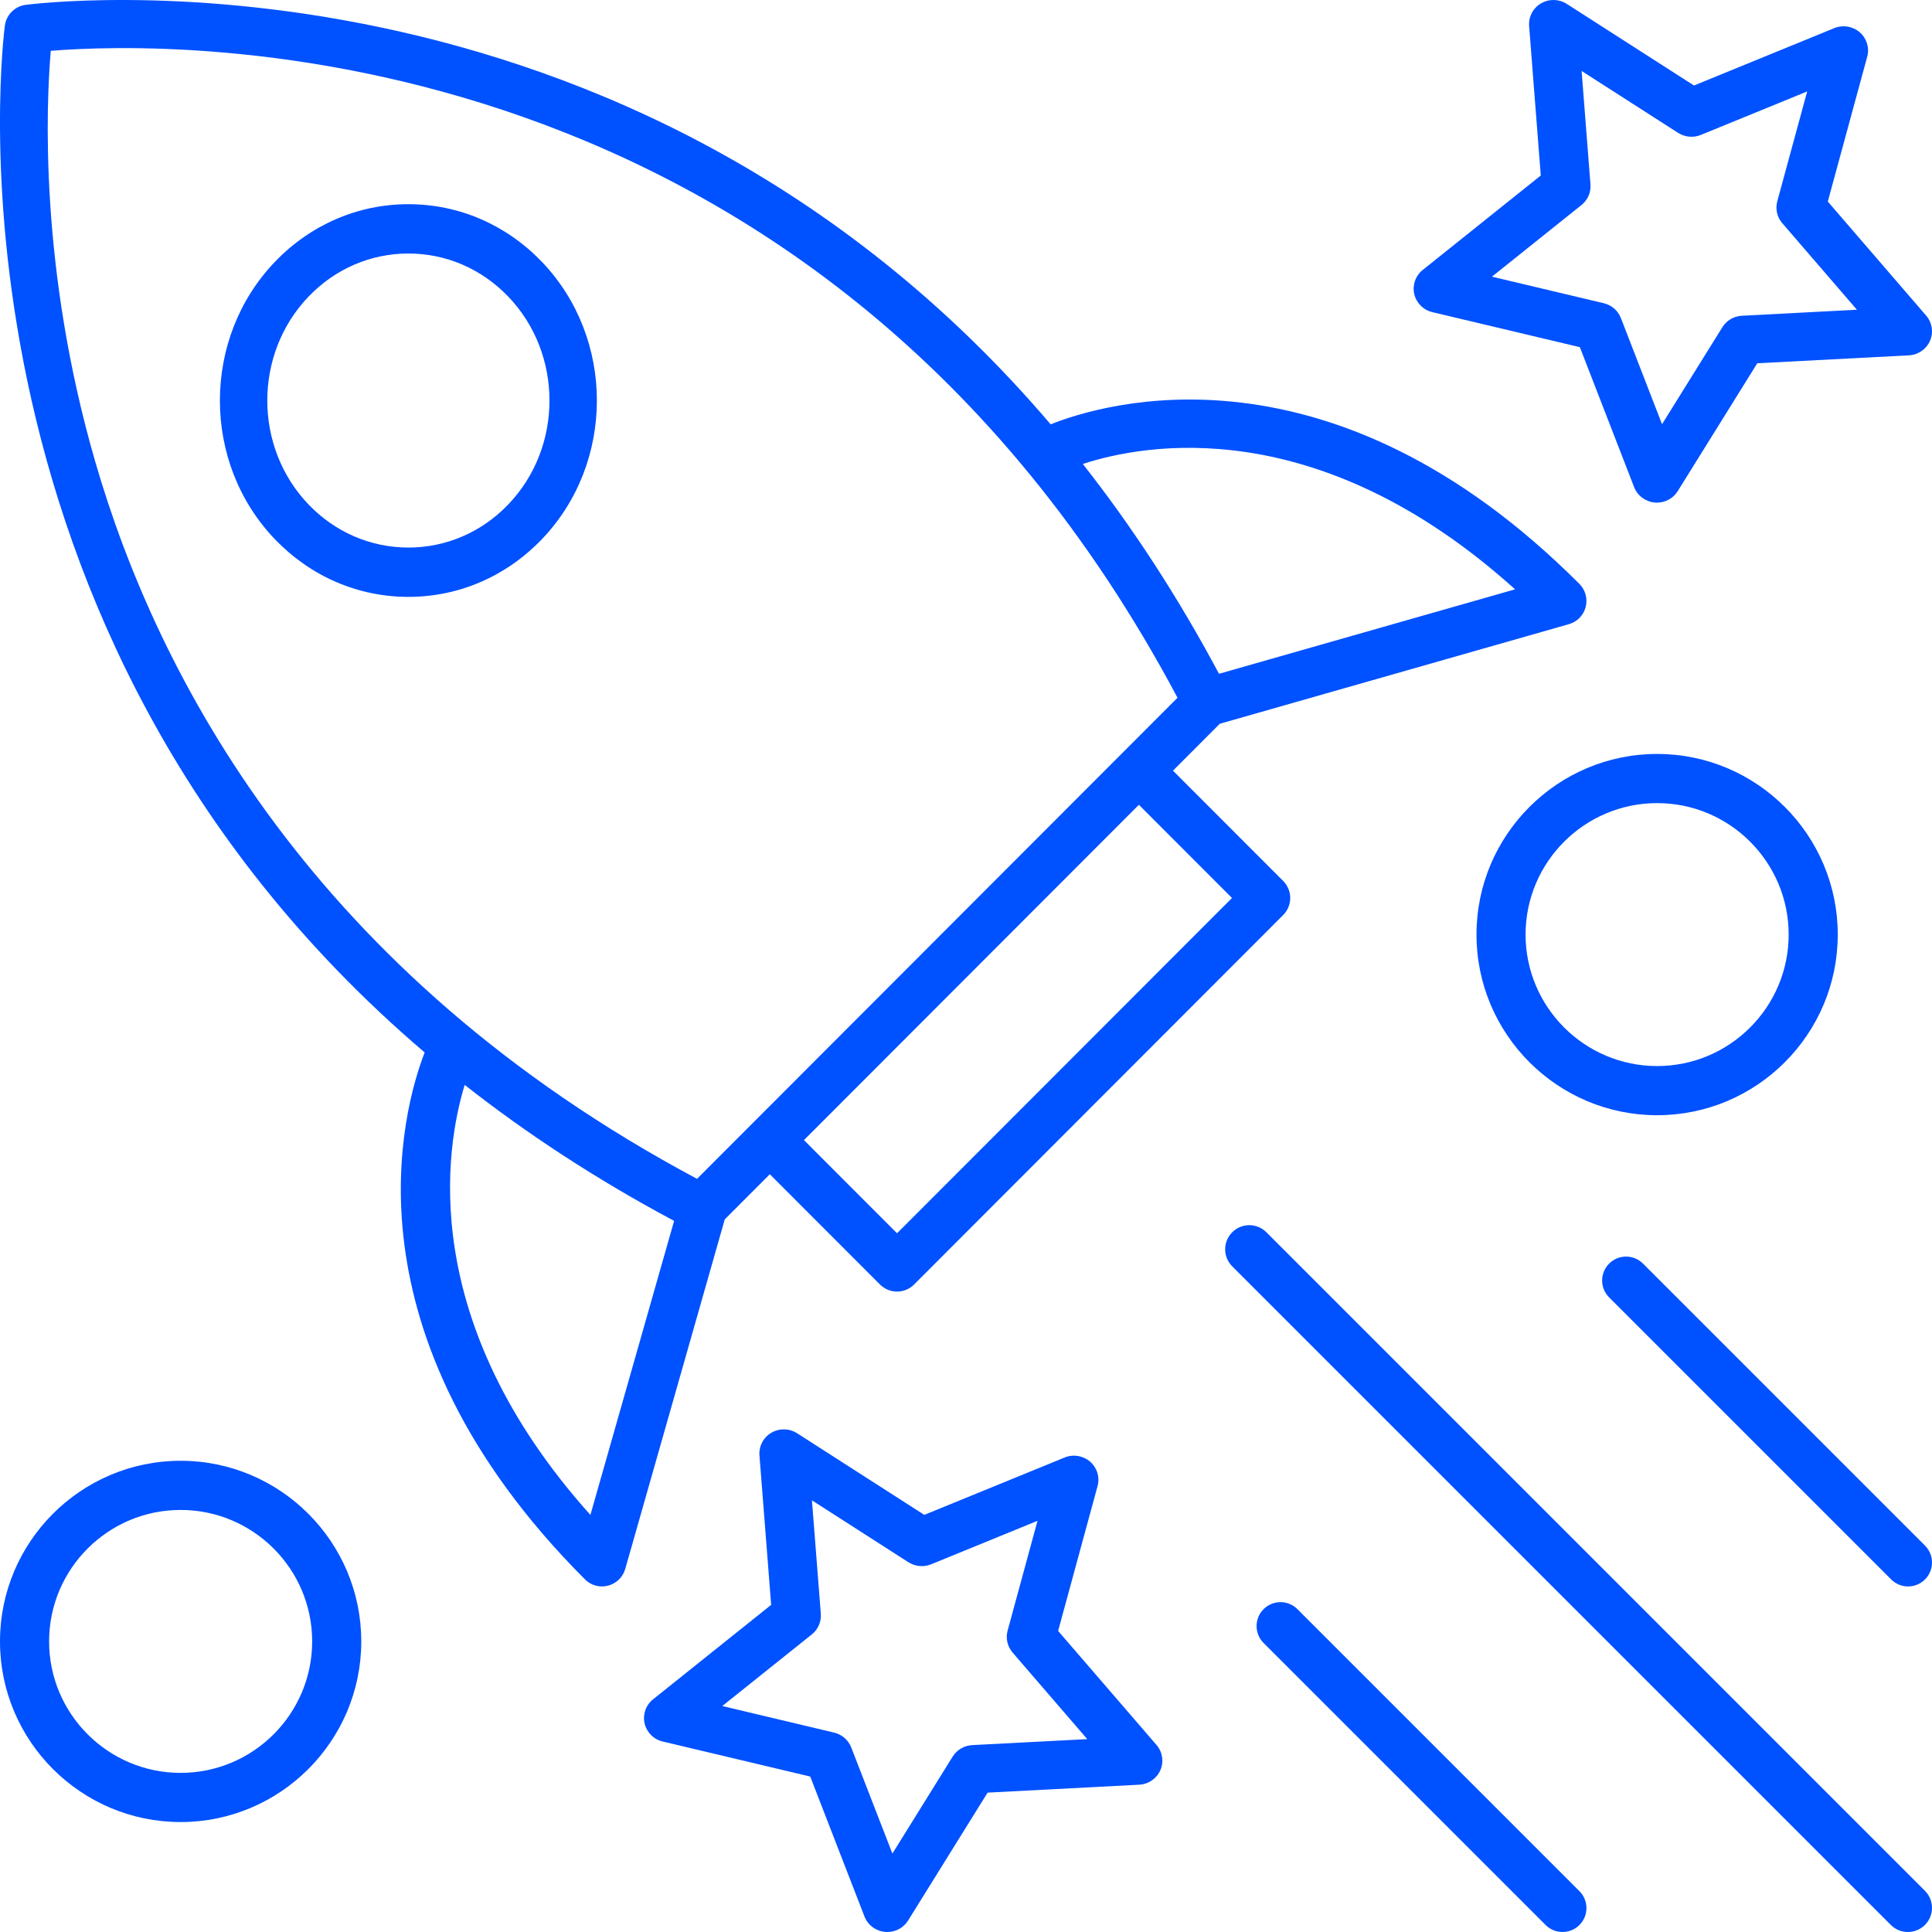 <?xml version="1.0" encoding="UTF-8"?>
<svg width="123px" height="123px" viewBox="0 0 123 123" version="1.1" xmlns="http://www.w3.org/2000/svg" xmlns:xlink="http://www.w3.org/1999/xlink">
    <!-- Generator: Sketch 55.2 (78181) - https://sketchapp.com -->
    <title>ROCKET</title>
    <desc>Created with Sketch.</desc>
    <g id="Page-1" stroke="none" stroke-width="1" fill="none" fill-rule="evenodd">
        <g id="DESIGN-DESKTOP" transform="translate(-1195, -1698)" fill="#0051FF" fill-rule="nonzero">
            <g id="ROCKET" transform="translate(1256.5, 1759.5) scale(-1, 1) translate(-1256.5, -1759.5) translate(1195, 1698)">
                <path d="M56.111,27.015 C52.743,25.67 38.309,21.294 22.45,37.173 C22.064,37.558 21.913,38.118 22.049,38.646 C22.186,39.173 22.591,39.588 23.115,39.737 L45.342,46.078 L48.323,49.063 L41.309,56.084 C40.708,56.684 40.708,57.657 41.309,58.256 L64.804,81.777 C65.092,82.066 65.482,82.228 65.89,82.228 C66.298,82.228 66.689,82.066 66.977,81.777 L73.989,74.757 L76.859,77.631 L83.194,99.884 C83.344,100.408 83.758,100.814 84.287,100.95 C84.414,100.984 84.543,101 84.672,101 C85.075,101 85.468,100.842 85.759,100.549 C101.392,84.9 97.37,70.637 95.964,67.003 C127.677,39.975 122.751,2.053 122.688,1.615 C122.591,0.94 122.061,0.409 121.384,0.312 C120.95,0.25 83.106,-4.678 56.111,27.015 Z M54.062,29.539 C50.982,33.458 48.067,37.885 45.392,42.896 L26.544,37.519 C39.158,26.152 50.231,28.28 54.062,29.539 Z M65.89,78.516 L44.567,57.17 L50.494,51.237 L71.817,72.584 L65.89,78.516 Z M85.412,96.448 L80.083,77.727 C85.084,75.057 89.502,72.146 93.416,69.07 C94.633,73.055 96.494,84.096 85.412,96.448 Z M119.768,3.236 C120.059,6.649 120.516,17.038 116.938,29.389 C112.978,43.056 103.114,61.985 78.624,75.05 L48.033,44.423 C70.947,1.361 112.265,2.621 119.768,3.236 Z" id="Shape"></path>
                <path d="M96.999,38 C100.208,38 103.222,36.699 105.49,34.338 C105.49,34.338 105.49,34.338 105.492,34.338 C110.17,29.464 110.17,21.536 105.49,16.662 C103.222,14.301 100.208,13 96.999,13 C93.792,13 90.778,14.301 88.508,16.662 C83.83,21.536 83.83,29.464 88.51,34.338 C90.778,36.699 93.792,38 96.999,38 Z M90.644,18.881 C92.342,17.113 94.6,16.14 96.999,16.14 C99.4,16.14 101.658,17.113 103.355,18.881 C106.859,22.531 106.859,28.469 103.356,32.119 C101.658,33.887 99.4,34.86 96.999,34.86 C94.6,34.86 92.342,33.887 90.645,32.119 C87.141,28.469 87.141,22.531 90.644,18.881 Z" id="Shape"></path>
                <path d="M40.4,102.446 L22.446,120.4 C21.851,120.995 21.851,121.959 22.446,122.554 C22.744,122.851 23.133,123 23.523,123 C23.913,123 24.302,122.851 24.6,122.554 L42.554,104.6 C43.149,104.005 43.149,103.041 42.554,102.446 C41.959,101.851 40.995,101.851 40.4,102.446 Z" id="Path"></path>
                <path d="M1.536,123 C1.929,123 2.322,122.85 2.622,122.55 L44.55,80.622 C45.15,80.022 45.15,79.05 44.55,78.45 C43.95,77.85 42.978,77.85 42.378,78.45 L0.45,120.378 C-0.15,120.978 -0.15,121.95 0.45,122.55 C0.75,122.85 1.143,123 1.536,123 Z" id="Path"></path>
                <path d="M0.446,100.554 C0.744,100.851 1.133,101 1.523,101 C1.913,101 2.303,100.851 2.6,100.554 L20.554,82.6 C21.149,82.005 21.149,81.041 20.554,80.446 C19.959,79.851 18.995,79.851 18.4,80.446 L0.446,98.4 C-0.149,98.995 -0.149,99.959 0.446,100.554 Z" id="Path"></path>
                <path d="M49.126,112.696 C49.36,113.233 49.882,113.592 50.473,113.623 L60.125,114.127 L65.186,122.268 C65.471,122.726 65.974,123 66.511,123 C66.558,123 66.607,122.998 66.655,122.993 C67.245,122.939 67.752,122.56 67.963,122.014 L71.417,113.103 L80.808,110.873 C81.383,110.737 81.831,110.289 81.962,109.719 C82.092,109.148 81.883,108.554 81.423,108.186 L73.905,102.173 L74.649,92.655 C74.695,92.072 74.402,91.514 73.893,91.216 C73.385,90.917 72.752,90.929 72.252,91.248 L64.155,96.444 L55.221,92.792 C54.673,92.567 54.046,92.67 53.599,93.056 C53.154,93.443 52.971,94.045 53.124,94.61 L55.635,103.833 L49.372,111.092 C48.988,111.538 48.893,112.159 49.126,112.696 Z M58.532,105.211 C58.865,104.825 58.983,104.303 58.851,103.815 L56.947,96.822 L63.721,99.591 C64.191,99.785 64.732,99.735 65.163,99.461 L71.308,95.518 L70.743,102.741 C70.703,103.245 70.917,103.736 71.315,104.054 L77.017,108.614 L69.896,110.306 C69.398,110.423 68.989,110.777 68.807,111.249 L66.186,118.007 L62.348,111.832 C62.079,111.401 61.615,111.128 61.104,111.102 L53.78,110.72 L58.532,105.211 Z" id="Shape"></path>
                <path d="M0.126,21.696 C0.36,22.233 0.883,22.592 1.473,22.623 L11.124,23.127 L16.188,31.268 C16.472,31.725 16.975,32 17.512,32 C17.559,32 17.608,31.998 17.656,31.993 C18.245,31.939 18.753,31.559 18.964,31.013 L22.418,22.103 L31.808,19.873 C32.383,19.737 32.831,19.289 32.962,18.719 C33.092,18.148 32.883,17.554 32.423,17.186 L24.907,11.173 L25.649,1.654 C25.695,1.071 25.402,0.514 24.893,0.216 C24.384,-0.082 23.751,-0.072 23.252,0.248 L15.154,5.444 L6.221,1.791 C5.673,1.567 5.046,1.67 4.6,2.056 C4.155,2.442 3.971,3.044 4.124,3.609 L6.634,12.832 L0.372,20.093 C-0.012,20.538 -0.107,21.159 0.126,21.696 Z M9.531,14.21 C9.864,13.825 9.982,13.303 9.85,12.815 L7.946,5.822 L14.72,8.591 C15.19,8.784 15.731,8.734 16.162,8.46 L22.307,4.518 L21.744,11.742 C21.704,12.245 21.918,12.735 22.316,13.053 L28.016,17.614 L20.895,19.305 C20.397,19.423 19.989,19.776 19.806,20.25 L17.187,27.007 L13.346,20.832 C13.078,20.401 12.614,20.128 12.103,20.102 L4.78,19.719 L9.531,14.21 Z" id="Shape"></path>
                <path d="M111.5,93 C105.159,93 100,98.158 100,104.5 C100,110.841 105.159,116 111.5,116 C117.841,116 123,110.841 123,104.5 C123,98.158 117.841,93 111.5,93 Z M111.5,112.87 C106.882,112.87 103.126,109.116 103.126,104.5 C103.126,99.884 106.882,96.13 111.5,96.13 C116.118,96.13 119.874,99.884 119.874,104.5 C119.874,109.116 116.118,112.87 111.5,112.87 Z" id="Shape"></path>
                <path d="M29,59.5 C29,53.159 23.84,48 17.499,48 C11.158,48 6,53.159 6,59.5 C6,65.842 11.158,71 17.499,71 C23.84,71 29,65.842 29,59.5 Z M17.499,67.87 C12.881,67.87 9.125,64.116 9.125,59.5 C9.125,54.884 12.881,51.13 17.499,51.13 C22.117,51.13 25.875,54.884 25.875,59.5 C25.875,64.116 22.117,67.87 17.499,67.87 Z" id="Shape"></path>
            </g>
        </g>
    </g>
</svg>